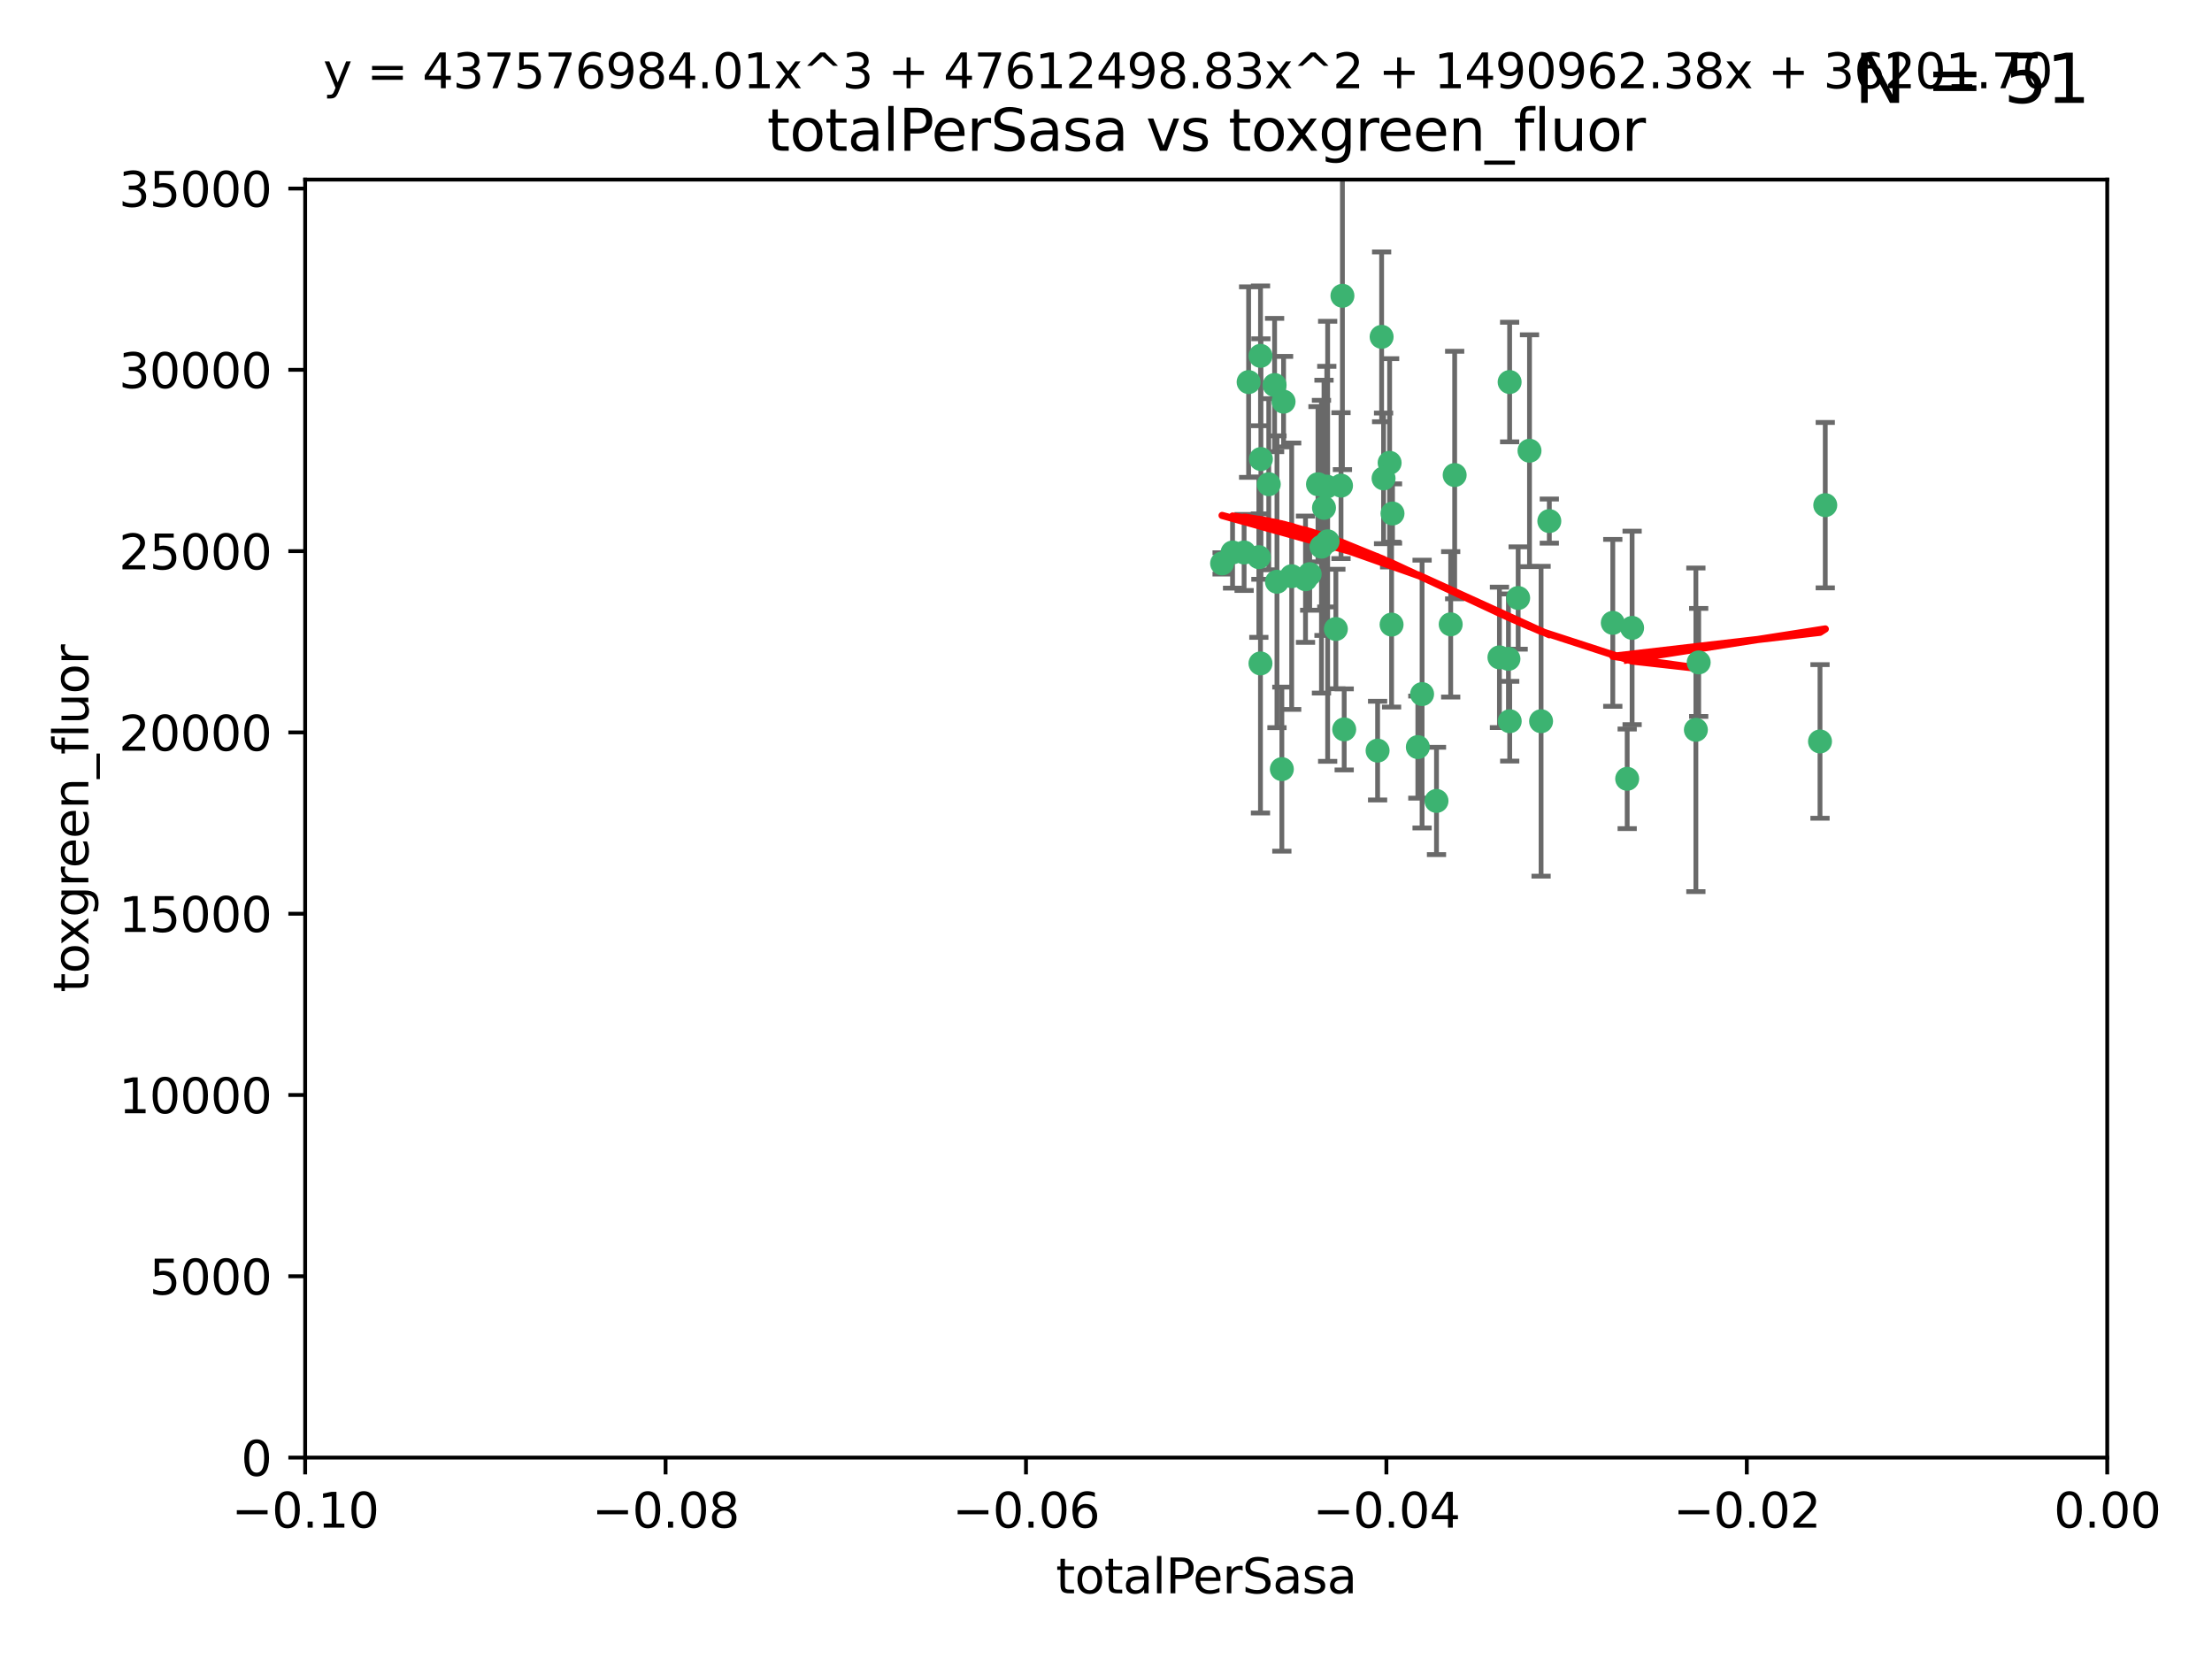 <?xml version="1.0" encoding="utf-8" standalone="no"?>
<!DOCTYPE svg PUBLIC "-//W3C//DTD SVG 1.1//EN"
  "http://www.w3.org/Graphics/SVG/1.1/DTD/svg11.dtd">
<svg xmlns:xlink="http://www.w3.org/1999/xlink" width="460.8pt" height="345.6pt" viewBox="0 0 460.8 345.6" xmlns="http://www.w3.org/2000/svg" version="1.1">
 <defs>
  <style type="text/css">*{stroke-linejoin: round; stroke-linecap: butt}</style>
 </defs>
 <g id="figure_1">
  <g id="patch_1">
   <path d="M 0 345.6 
L 460.8 345.6 
L 460.8 0 
L 0 0 
z
" style="fill: #ffffff"/>
  </g>
  <g id="axes_1">
   <g id="patch_2">
    <path d="M 63.571 303.64 
L 438.975 303.64 
L 438.975 37.411 
L 63.571 37.411 
z
" style="fill: #ffffff"/>
   </g>
   <g id="PathCollection_1">
    <defs>
     <path id="m232d2e908e" d="M 0 1.118 
C 0.297 1.118 0.581 1 0.791 0.791 
C 1 0.581 1.118 0.297 1.118 0 
C 1.118 -0.297 1 -0.581 0.791 -0.791 
C 0.581 -1 0.297 -1.118 0 -1.118 
C -0.297 -1.118 -0.581 -1 -0.791 -0.791 
C -1 -0.581 -1.118 -0.297 -1.118 0 
C -1.118 0.297 -1 0.581 -0.791 0.791 
C -0.581 1 -0.297 1.118 0 1.118 
z
" style="stroke: #3cb371"/>
    </defs>
    <g clip-path="url(#p3c0742e98c)">
     <use xlink:href="#m232d2e908e" x="260.111" y="79.593" style="fill: #3cb371; stroke: #3cb371"/>
     <use xlink:href="#m232d2e908e" x="264.307" y="100.872" style="fill: #3cb371; stroke: #3cb371"/>
     <use xlink:href="#m232d2e908e" x="259.17" y="115.09" style="fill: #3cb371; stroke: #3cb371"/>
     <use xlink:href="#m232d2e908e" x="267.034" y="160.224" style="fill: #3cb371; stroke: #3cb371"/>
     <use xlink:href="#m232d2e908e" x="286.978" y="156.366" style="fill: #3cb371; stroke: #3cb371"/>
     <use xlink:href="#m232d2e908e" x="265.522" y="80.209" style="fill: #3cb371; stroke: #3cb371"/>
     <use xlink:href="#m232d2e908e" x="256.764" y="115.091" style="fill: #3cb371; stroke: #3cb371"/>
     <use xlink:href="#m232d2e908e" x="271.962" y="120.662" style="fill: #3cb371; stroke: #3cb371"/>
     <use xlink:href="#m232d2e908e" x="280.021" y="151.945" style="fill: #3cb371; stroke: #3cb371"/>
     <use xlink:href="#m232d2e908e" x="267.391" y="83.673" style="fill: #3cb371; stroke: #3cb371"/>
     <use xlink:href="#m232d2e908e" x="274.561" y="100.88" style="fill: #3cb371; stroke: #3cb371"/>
     <use xlink:href="#m232d2e908e" x="276.396" y="101.372" style="fill: #3cb371; stroke: #3cb371"/>
     <use xlink:href="#m232d2e908e" x="262.241" y="116.067" style="fill: #3cb371; stroke: #3cb371"/>
     <use xlink:href="#m232d2e908e" x="276.575" y="112.761" style="fill: #3cb371; stroke: #3cb371"/>
     <use xlink:href="#m232d2e908e" x="296.247" y="144.591" style="fill: #3cb371; stroke: #3cb371"/>
     <use xlink:href="#m232d2e908e" x="262.587" y="74.129" style="fill: #3cb371; stroke: #3cb371"/>
     <use xlink:href="#m232d2e908e" x="279.358" y="101.166" style="fill: #3cb371; stroke: #3cb371"/>
     <use xlink:href="#m232d2e908e" x="266.016" y="121.191" style="fill: #3cb371; stroke: #3cb371"/>
     <use xlink:href="#m232d2e908e" x="288.222" y="99.654" style="fill: #3cb371; stroke: #3cb371"/>
     <use xlink:href="#m232d2e908e" x="279.652" y="61.614" style="fill: #3cb371; stroke: #3cb371"/>
     <use xlink:href="#m232d2e908e" x="275.813" y="105.788" style="fill: #3cb371; stroke: #3cb371"/>
     <use xlink:href="#m232d2e908e" x="289.485" y="96.415" style="fill: #3cb371; stroke: #3cb371"/>
     <use xlink:href="#m232d2e908e" x="272.832" y="119.604" style="fill: #3cb371; stroke: #3cb371"/>
     <use xlink:href="#m232d2e908e" x="278.285" y="131.033" style="fill: #3cb371; stroke: #3cb371"/>
     <use xlink:href="#m232d2e908e" x="262.579" y="138.203" style="fill: #3cb371; stroke: #3cb371"/>
     <use xlink:href="#m232d2e908e" x="287.818" y="70.169" style="fill: #3cb371; stroke: #3cb371"/>
     <use xlink:href="#m232d2e908e" x="254.586" y="117.366" style="fill: #3cb371; stroke: #3cb371"/>
     <use xlink:href="#m232d2e908e" x="289.892" y="130.114" style="fill: #3cb371; stroke: #3cb371"/>
     <use xlink:href="#m232d2e908e" x="275.285" y="113.883" style="fill: #3cb371; stroke: #3cb371"/>
     <use xlink:href="#m232d2e908e" x="262.669" y="95.624" style="fill: #3cb371; stroke: #3cb371"/>
     <use xlink:href="#m232d2e908e" x="269.082" y="120.034" style="fill: #3cb371; stroke: #3cb371"/>
     <use xlink:href="#m232d2e908e" x="290.084" y="106.972" style="fill: #3cb371; stroke: #3cb371"/>
     <use xlink:href="#m232d2e908e" x="312.361" y="136.942" style="fill: #3cb371; stroke: #3cb371"/>
     <use xlink:href="#m232d2e908e" x="314.484" y="79.585" style="fill: #3cb371; stroke: #3cb371"/>
     <use xlink:href="#m232d2e908e" x="318.624" y="93.895" style="fill: #3cb371; stroke: #3cb371"/>
     <use xlink:href="#m232d2e908e" x="316.262" y="124.576" style="fill: #3cb371; stroke: #3cb371"/>
     <use xlink:href="#m232d2e908e" x="303.034" y="98.96" style="fill: #3cb371; stroke: #3cb371"/>
     <use xlink:href="#m232d2e908e" x="302.208" y="130.059" style="fill: #3cb371; stroke: #3cb371"/>
     <use xlink:href="#m232d2e908e" x="322.752" y="108.552" style="fill: #3cb371; stroke: #3cb371"/>
     <use xlink:href="#m232d2e908e" x="295.362" y="155.635" style="fill: #3cb371; stroke: #3cb371"/>
     <use xlink:href="#m232d2e908e" x="299.249" y="166.847" style="fill: #3cb371; stroke: #3cb371"/>
     <use xlink:href="#m232d2e908e" x="314.501" y="150.242" style="fill: #3cb371; stroke: #3cb371"/>
     <use xlink:href="#m232d2e908e" x="314.237" y="137.251" style="fill: #3cb371; stroke: #3cb371"/>
     <use xlink:href="#m232d2e908e" x="321.036" y="150.246" style="fill: #3cb371; stroke: #3cb371"/>
     <use xlink:href="#m232d2e908e" x="339.999" y="130.801" style="fill: #3cb371; stroke: #3cb371"/>
     <use xlink:href="#m232d2e908e" x="353.283" y="152.035" style="fill: #3cb371; stroke: #3cb371"/>
     <use xlink:href="#m232d2e908e" x="353.869" y="137.993" style="fill: #3cb371; stroke: #3cb371"/>
     <use xlink:href="#m232d2e908e" x="335.973" y="129.752" style="fill: #3cb371; stroke: #3cb371"/>
     <use xlink:href="#m232d2e908e" x="379.141" y="154.457" style="fill: #3cb371; stroke: #3cb371"/>
     <use xlink:href="#m232d2e908e" x="380.237" y="105.234" style="fill: #3cb371; stroke: #3cb371"/>
     <use xlink:href="#m232d2e908e" x="338.973" y="162.243" style="fill: #3cb371; stroke: #3cb371"/>
    </g>
   </g>
   <g id="matplotlib.axis_1">
    <g id="xtick_1">
     <g id="line2d_1">
      <defs>
       <path id="m024500bb3a" d="M 0 0 
L 0 3.5 
" style="stroke: #000000; stroke-width: 0.8"/>
      </defs>
      <g>
       <use xlink:href="#m024500bb3a" x="63.571" y="303.64" style="stroke: #000000; stroke-width: 0.8"/>
      </g>
     </g>
     <g id="text_1">
      <!-- −0.10 -->
      <g transform="translate(48.249 318.238)scale(0.1 -0.1)">
       <defs>
        <path id="DejaVuSans-2212" d="M 678 2272 
L 4684 2272 
L 4684 1741 
L 678 1741 
L 678 2272 
z
" transform="scale(0.016)"/>
        <path id="DejaVuSans-30" d="M 2034 4250 
Q 1547 4250 1301 3770 
Q 1056 3291 1056 2328 
Q 1056 1369 1301 889 
Q 1547 409 2034 409 
Q 2525 409 2770 889 
Q 3016 1369 3016 2328 
Q 3016 3291 2770 3770 
Q 2525 4250 2034 4250 
z
M 2034 4750 
Q 2819 4750 3233 4129 
Q 3647 3509 3647 2328 
Q 3647 1150 3233 529 
Q 2819 -91 2034 -91 
Q 1250 -91 836 529 
Q 422 1150 422 2328 
Q 422 3509 836 4129 
Q 1250 4750 2034 4750 
z
" transform="scale(0.016)"/>
        <path id="DejaVuSans-2e" d="M 684 794 
L 1344 794 
L 1344 0 
L 684 0 
L 684 794 
z
" transform="scale(0.016)"/>
        <path id="DejaVuSans-31" d="M 794 531 
L 1825 531 
L 1825 4091 
L 703 3866 
L 703 4441 
L 1819 4666 
L 2450 4666 
L 2450 531 
L 3481 531 
L 3481 0 
L 794 0 
L 794 531 
z
" transform="scale(0.016)"/>
       </defs>
       <use xlink:href="#DejaVuSans-2212"/>
       <use xlink:href="#DejaVuSans-30" x="83.789"/>
       <use xlink:href="#DejaVuSans-2e" x="147.412"/>
       <use xlink:href="#DejaVuSans-31" x="179.199"/>
       <use xlink:href="#DejaVuSans-30" x="242.822"/>
      </g>
     </g>
    </g>
    <g id="xtick_2">
     <g id="line2d_2">
      <g>
       <use xlink:href="#m024500bb3a" x="138.652" y="303.64" style="stroke: #000000; stroke-width: 0.8"/>
      </g>
     </g>
     <g id="text_2">
      <!-- −0.08 -->
      <g transform="translate(123.329 318.238)scale(0.1 -0.1)">
       <defs>
        <path id="DejaVuSans-38" d="M 2034 2216 
Q 1584 2216 1326 1975 
Q 1069 1734 1069 1313 
Q 1069 891 1326 650 
Q 1584 409 2034 409 
Q 2484 409 2743 651 
Q 3003 894 3003 1313 
Q 3003 1734 2745 1975 
Q 2488 2216 2034 2216 
z
M 1403 2484 
Q 997 2584 770 2862 
Q 544 3141 544 3541 
Q 544 4100 942 4425 
Q 1341 4750 2034 4750 
Q 2731 4750 3128 4425 
Q 3525 4100 3525 3541 
Q 3525 3141 3298 2862 
Q 3072 2584 2669 2484 
Q 3125 2378 3379 2068 
Q 3634 1759 3634 1313 
Q 3634 634 3220 271 
Q 2806 -91 2034 -91 
Q 1263 -91 848 271 
Q 434 634 434 1313 
Q 434 1759 690 2068 
Q 947 2378 1403 2484 
z
M 1172 3481 
Q 1172 3119 1398 2916 
Q 1625 2713 2034 2713 
Q 2441 2713 2670 2916 
Q 2900 3119 2900 3481 
Q 2900 3844 2670 4047 
Q 2441 4250 2034 4250 
Q 1625 4250 1398 4047 
Q 1172 3844 1172 3481 
z
" transform="scale(0.016)"/>
       </defs>
       <use xlink:href="#DejaVuSans-2212"/>
       <use xlink:href="#DejaVuSans-30" x="83.789"/>
       <use xlink:href="#DejaVuSans-2e" x="147.412"/>
       <use xlink:href="#DejaVuSans-30" x="179.199"/>
       <use xlink:href="#DejaVuSans-38" x="242.822"/>
      </g>
     </g>
    </g>
    <g id="xtick_3">
     <g id="line2d_3">
      <g>
       <use xlink:href="#m024500bb3a" x="213.733" y="303.64" style="stroke: #000000; stroke-width: 0.8"/>
      </g>
     </g>
     <g id="text_3">
      <!-- −0.06 -->
      <g transform="translate(198.41 318.238)scale(0.1 -0.1)">
       <defs>
        <path id="DejaVuSans-36" d="M 2113 2584 
Q 1688 2584 1439 2293 
Q 1191 2003 1191 1497 
Q 1191 994 1439 701 
Q 1688 409 2113 409 
Q 2538 409 2786 701 
Q 3034 994 3034 1497 
Q 3034 2003 2786 2293 
Q 2538 2584 2113 2584 
z
M 3366 4563 
L 3366 3988 
Q 3128 4100 2886 4159 
Q 2644 4219 2406 4219 
Q 1781 4219 1451 3797 
Q 1122 3375 1075 2522 
Q 1259 2794 1537 2939 
Q 1816 3084 2150 3084 
Q 2853 3084 3261 2657 
Q 3669 2231 3669 1497 
Q 3669 778 3244 343 
Q 2819 -91 2113 -91 
Q 1303 -91 875 529 
Q 447 1150 447 2328 
Q 447 3434 972 4092 
Q 1497 4750 2381 4750 
Q 2619 4750 2861 4703 
Q 3103 4656 3366 4563 
z
" transform="scale(0.016)"/>
       </defs>
       <use xlink:href="#DejaVuSans-2212"/>
       <use xlink:href="#DejaVuSans-30" x="83.789"/>
       <use xlink:href="#DejaVuSans-2e" x="147.412"/>
       <use xlink:href="#DejaVuSans-30" x="179.199"/>
       <use xlink:href="#DejaVuSans-36" x="242.822"/>
      </g>
     </g>
    </g>
    <g id="xtick_4">
     <g id="line2d_4">
      <g>
       <use xlink:href="#m024500bb3a" x="288.813" y="303.64" style="stroke: #000000; stroke-width: 0.8"/>
      </g>
     </g>
     <g id="text_4">
      <!-- −0.04 -->
      <g transform="translate(273.491 318.238)scale(0.1 -0.1)">
       <defs>
        <path id="DejaVuSans-34" d="M 2419 4116 
L 825 1625 
L 2419 1625 
L 2419 4116 
z
M 2253 4666 
L 3047 4666 
L 3047 1625 
L 3713 1625 
L 3713 1100 
L 3047 1100 
L 3047 0 
L 2419 0 
L 2419 1100 
L 313 1100 
L 313 1709 
L 2253 4666 
z
" transform="scale(0.016)"/>
       </defs>
       <use xlink:href="#DejaVuSans-2212"/>
       <use xlink:href="#DejaVuSans-30" x="83.789"/>
       <use xlink:href="#DejaVuSans-2e" x="147.412"/>
       <use xlink:href="#DejaVuSans-30" x="179.199"/>
       <use xlink:href="#DejaVuSans-34" x="242.822"/>
      </g>
     </g>
    </g>
    <g id="xtick_5">
     <g id="line2d_5">
      <g>
       <use xlink:href="#m024500bb3a" x="363.894" y="303.64" style="stroke: #000000; stroke-width: 0.8"/>
      </g>
     </g>
     <g id="text_5">
      <!-- −0.02 -->
      <g transform="translate(348.572 318.238)scale(0.1 -0.1)">
       <defs>
        <path id="DejaVuSans-32" d="M 1228 531 
L 3431 531 
L 3431 0 
L 469 0 
L 469 531 
Q 828 903 1448 1529 
Q 2069 2156 2228 2338 
Q 2531 2678 2651 2914 
Q 2772 3150 2772 3378 
Q 2772 3750 2511 3984 
Q 2250 4219 1831 4219 
Q 1534 4219 1204 4116 
Q 875 4013 500 3803 
L 500 4441 
Q 881 4594 1212 4672 
Q 1544 4750 1819 4750 
Q 2544 4750 2975 4387 
Q 3406 4025 3406 3419 
Q 3406 3131 3298 2873 
Q 3191 2616 2906 2266 
Q 2828 2175 2409 1742 
Q 1991 1309 1228 531 
z
" transform="scale(0.016)"/>
       </defs>
       <use xlink:href="#DejaVuSans-2212"/>
       <use xlink:href="#DejaVuSans-30" x="83.789"/>
       <use xlink:href="#DejaVuSans-2e" x="147.412"/>
       <use xlink:href="#DejaVuSans-30" x="179.199"/>
       <use xlink:href="#DejaVuSans-32" x="242.822"/>
      </g>
     </g>
    </g>
    <g id="xtick_6">
     <g id="line2d_6">
      <g>
       <use xlink:href="#m024500bb3a" x="438.975" y="303.64" style="stroke: #000000; stroke-width: 0.8"/>
      </g>
     </g>
     <g id="text_6">
      <!-- 0.00 -->
      <g transform="translate(427.842 318.238)scale(0.1 -0.1)">
       <use xlink:href="#DejaVuSans-30"/>
       <use xlink:href="#DejaVuSans-2e" x="63.623"/>
       <use xlink:href="#DejaVuSans-30" x="95.41"/>
       <use xlink:href="#DejaVuSans-30" x="159.033"/>
      </g>
     </g>
    </g>
    <g id="text_7">
     <!-- totalPerSasa -->
     <g transform="translate(219.968 331.917)scale(0.1 -0.1)">
      <defs>
       <path id="DejaVuSans-74" d="M 1172 4494 
L 1172 3500 
L 2356 3500 
L 2356 3053 
L 1172 3053 
L 1172 1153 
Q 1172 725 1289 603 
Q 1406 481 1766 481 
L 2356 481 
L 2356 0 
L 1766 0 
Q 1100 0 847 248 
Q 594 497 594 1153 
L 594 3053 
L 172 3053 
L 172 3500 
L 594 3500 
L 594 4494 
L 1172 4494 
z
" transform="scale(0.016)"/>
       <path id="DejaVuSans-6f" d="M 1959 3097 
Q 1497 3097 1228 2736 
Q 959 2375 959 1747 
Q 959 1119 1226 758 
Q 1494 397 1959 397 
Q 2419 397 2687 759 
Q 2956 1122 2956 1747 
Q 2956 2369 2687 2733 
Q 2419 3097 1959 3097 
z
M 1959 3584 
Q 2709 3584 3137 3096 
Q 3566 2609 3566 1747 
Q 3566 888 3137 398 
Q 2709 -91 1959 -91 
Q 1206 -91 779 398 
Q 353 888 353 1747 
Q 353 2609 779 3096 
Q 1206 3584 1959 3584 
z
" transform="scale(0.016)"/>
       <path id="DejaVuSans-61" d="M 2194 1759 
Q 1497 1759 1228 1600 
Q 959 1441 959 1056 
Q 959 750 1161 570 
Q 1363 391 1709 391 
Q 2188 391 2477 730 
Q 2766 1069 2766 1631 
L 2766 1759 
L 2194 1759 
z
M 3341 1997 
L 3341 0 
L 2766 0 
L 2766 531 
Q 2569 213 2275 61 
Q 1981 -91 1556 -91 
Q 1019 -91 701 211 
Q 384 513 384 1019 
Q 384 1609 779 1909 
Q 1175 2209 1959 2209 
L 2766 2209 
L 2766 2266 
Q 2766 2663 2505 2880 
Q 2244 3097 1772 3097 
Q 1472 3097 1187 3025 
Q 903 2953 641 2809 
L 641 3341 
Q 956 3463 1253 3523 
Q 1550 3584 1831 3584 
Q 2591 3584 2966 3190 
Q 3341 2797 3341 1997 
z
" transform="scale(0.016)"/>
       <path id="DejaVuSans-6c" d="M 603 4863 
L 1178 4863 
L 1178 0 
L 603 0 
L 603 4863 
z
" transform="scale(0.016)"/>
       <path id="DejaVuSans-50" d="M 1259 4147 
L 1259 2394 
L 2053 2394 
Q 2494 2394 2734 2622 
Q 2975 2850 2975 3272 
Q 2975 3691 2734 3919 
Q 2494 4147 2053 4147 
L 1259 4147 
z
M 628 4666 
L 2053 4666 
Q 2838 4666 3239 4311 
Q 3641 3956 3641 3272 
Q 3641 2581 3239 2228 
Q 2838 1875 2053 1875 
L 1259 1875 
L 1259 0 
L 628 0 
L 628 4666 
z
" transform="scale(0.016)"/>
       <path id="DejaVuSans-65" d="M 3597 1894 
L 3597 1613 
L 953 1613 
Q 991 1019 1311 708 
Q 1631 397 2203 397 
Q 2534 397 2845 478 
Q 3156 559 3463 722 
L 3463 178 
Q 3153 47 2828 -22 
Q 2503 -91 2169 -91 
Q 1331 -91 842 396 
Q 353 884 353 1716 
Q 353 2575 817 3079 
Q 1281 3584 2069 3584 
Q 2775 3584 3186 3129 
Q 3597 2675 3597 1894 
z
M 3022 2063 
Q 3016 2534 2758 2815 
Q 2500 3097 2075 3097 
Q 1594 3097 1305 2825 
Q 1016 2553 972 2059 
L 3022 2063 
z
" transform="scale(0.016)"/>
       <path id="DejaVuSans-72" d="M 2631 2963 
Q 2534 3019 2420 3045 
Q 2306 3072 2169 3072 
Q 1681 3072 1420 2755 
Q 1159 2438 1159 1844 
L 1159 0 
L 581 0 
L 581 3500 
L 1159 3500 
L 1159 2956 
Q 1341 3275 1631 3429 
Q 1922 3584 2338 3584 
Q 2397 3584 2469 3576 
Q 2541 3569 2628 3553 
L 2631 2963 
z
" transform="scale(0.016)"/>
       <path id="DejaVuSans-53" d="M 3425 4513 
L 3425 3897 
Q 3066 4069 2747 4153 
Q 2428 4238 2131 4238 
Q 1616 4238 1336 4038 
Q 1056 3838 1056 3469 
Q 1056 3159 1242 3001 
Q 1428 2844 1947 2747 
L 2328 2669 
Q 3034 2534 3370 2195 
Q 3706 1856 3706 1288 
Q 3706 609 3251 259 
Q 2797 -91 1919 -91 
Q 1588 -91 1214 -16 
Q 841 59 441 206 
L 441 856 
Q 825 641 1194 531 
Q 1563 422 1919 422 
Q 2459 422 2753 634 
Q 3047 847 3047 1241 
Q 3047 1584 2836 1778 
Q 2625 1972 2144 2069 
L 1759 2144 
Q 1053 2284 737 2584 
Q 422 2884 422 3419 
Q 422 4038 858 4394 
Q 1294 4750 2059 4750 
Q 2388 4750 2728 4690 
Q 3069 4631 3425 4513 
z
" transform="scale(0.016)"/>
       <path id="DejaVuSans-73" d="M 2834 3397 
L 2834 2853 
Q 2591 2978 2328 3040 
Q 2066 3103 1784 3103 
Q 1356 3103 1142 2972 
Q 928 2841 928 2578 
Q 928 2378 1081 2264 
Q 1234 2150 1697 2047 
L 1894 2003 
Q 2506 1872 2764 1633 
Q 3022 1394 3022 966 
Q 3022 478 2636 193 
Q 2250 -91 1575 -91 
Q 1294 -91 989 -36 
Q 684 19 347 128 
L 347 722 
Q 666 556 975 473 
Q 1284 391 1588 391 
Q 1994 391 2212 530 
Q 2431 669 2431 922 
Q 2431 1156 2273 1281 
Q 2116 1406 1581 1522 
L 1381 1569 
Q 847 1681 609 1914 
Q 372 2147 372 2553 
Q 372 3047 722 3315 
Q 1072 3584 1716 3584 
Q 2034 3584 2315 3537 
Q 2597 3491 2834 3397 
z
" transform="scale(0.016)"/>
      </defs>
      <use xlink:href="#DejaVuSans-74"/>
      <use xlink:href="#DejaVuSans-6f" x="39.209"/>
      <use xlink:href="#DejaVuSans-74" x="100.391"/>
      <use xlink:href="#DejaVuSans-61" x="139.6"/>
      <use xlink:href="#DejaVuSans-6c" x="200.879"/>
      <use xlink:href="#DejaVuSans-50" x="228.662"/>
      <use xlink:href="#DejaVuSans-65" x="285.34"/>
      <use xlink:href="#DejaVuSans-72" x="346.863"/>
      <use xlink:href="#DejaVuSans-53" x="387.977"/>
      <use xlink:href="#DejaVuSans-61" x="451.453"/>
      <use xlink:href="#DejaVuSans-73" x="512.732"/>
      <use xlink:href="#DejaVuSans-61" x="564.832"/>
     </g>
    </g>
   </g>
   <g id="matplotlib.axis_2">
    <g id="ytick_1">
     <g id="line2d_7">
      <defs>
       <path id="mcb3530c945" d="M 0 0 
L -3.5 0 
" style="stroke: #000000; stroke-width: 0.8"/>
      </defs>
      <g>
       <use xlink:href="#mcb3530c945" x="63.571" y="303.64" style="stroke: #000000; stroke-width: 0.8"/>
      </g>
     </g>
     <g id="text_8">
      <!-- 0 -->
      <g transform="translate(50.209 307.439)scale(0.1 -0.1)">
       <use xlink:href="#DejaVuSans-30"/>
      </g>
     </g>
    </g>
    <g id="ytick_2">
     <g id="line2d_8">
      <g>
       <use xlink:href="#mcb3530c945" x="63.571" y="265.874" style="stroke: #000000; stroke-width: 0.8"/>
      </g>
     </g>
     <g id="text_9">
      <!-- 5000 -->
      <g transform="translate(31.121 269.673)scale(0.1 -0.1)">
       <defs>
        <path id="DejaVuSans-35" d="M 691 4666 
L 3169 4666 
L 3169 4134 
L 1269 4134 
L 1269 2991 
Q 1406 3038 1543 3061 
Q 1681 3084 1819 3084 
Q 2600 3084 3056 2656 
Q 3513 2228 3513 1497 
Q 3513 744 3044 326 
Q 2575 -91 1722 -91 
Q 1428 -91 1123 -41 
Q 819 9 494 109 
L 494 744 
Q 775 591 1075 516 
Q 1375 441 1709 441 
Q 2250 441 2565 725 
Q 2881 1009 2881 1497 
Q 2881 1984 2565 2268 
Q 2250 2553 1709 2553 
Q 1456 2553 1204 2497 
Q 953 2441 691 2322 
L 691 4666 
z
" transform="scale(0.016)"/>
       </defs>
       <use xlink:href="#DejaVuSans-35"/>
       <use xlink:href="#DejaVuSans-30" x="63.623"/>
       <use xlink:href="#DejaVuSans-30" x="127.246"/>
       <use xlink:href="#DejaVuSans-30" x="190.869"/>
      </g>
     </g>
    </g>
    <g id="ytick_3">
     <g id="line2d_9">
      <g>
       <use xlink:href="#mcb3530c945" x="63.571" y="228.108" style="stroke: #000000; stroke-width: 0.8"/>
      </g>
     </g>
     <g id="text_10">
      <!-- 10000 -->
      <g transform="translate(24.759 231.907)scale(0.1 -0.1)">
       <use xlink:href="#DejaVuSans-31"/>
       <use xlink:href="#DejaVuSans-30" x="63.623"/>
       <use xlink:href="#DejaVuSans-30" x="127.246"/>
       <use xlink:href="#DejaVuSans-30" x="190.869"/>
       <use xlink:href="#DejaVuSans-30" x="254.492"/>
      </g>
     </g>
    </g>
    <g id="ytick_4">
     <g id="line2d_10">
      <g>
       <use xlink:href="#mcb3530c945" x="63.571" y="190.342" style="stroke: #000000; stroke-width: 0.8"/>
      </g>
     </g>
     <g id="text_11">
      <!-- 15000 -->
      <g transform="translate(24.759 194.141)scale(0.1 -0.1)">
       <use xlink:href="#DejaVuSans-31"/>
       <use xlink:href="#DejaVuSans-35" x="63.623"/>
       <use xlink:href="#DejaVuSans-30" x="127.246"/>
       <use xlink:href="#DejaVuSans-30" x="190.869"/>
       <use xlink:href="#DejaVuSans-30" x="254.492"/>
      </g>
     </g>
    </g>
    <g id="ytick_5">
     <g id="line2d_11">
      <g>
       <use xlink:href="#mcb3530c945" x="63.571" y="152.576" style="stroke: #000000; stroke-width: 0.8"/>
      </g>
     </g>
     <g id="text_12">
      <!-- 20000 -->
      <g transform="translate(24.759 156.375)scale(0.1 -0.1)">
       <use xlink:href="#DejaVuSans-32"/>
       <use xlink:href="#DejaVuSans-30" x="63.623"/>
       <use xlink:href="#DejaVuSans-30" x="127.246"/>
       <use xlink:href="#DejaVuSans-30" x="190.869"/>
       <use xlink:href="#DejaVuSans-30" x="254.492"/>
      </g>
     </g>
    </g>
    <g id="ytick_6">
     <g id="line2d_12">
      <g>
       <use xlink:href="#mcb3530c945" x="63.571" y="114.81" style="stroke: #000000; stroke-width: 0.8"/>
      </g>
     </g>
     <g id="text_13">
      <!-- 25000 -->
      <g transform="translate(24.759 118.609)scale(0.1 -0.1)">
       <use xlink:href="#DejaVuSans-32"/>
       <use xlink:href="#DejaVuSans-35" x="63.623"/>
       <use xlink:href="#DejaVuSans-30" x="127.246"/>
       <use xlink:href="#DejaVuSans-30" x="190.869"/>
       <use xlink:href="#DejaVuSans-30" x="254.492"/>
      </g>
     </g>
    </g>
    <g id="ytick_7">
     <g id="line2d_13">
      <g>
       <use xlink:href="#mcb3530c945" x="63.571" y="77.044" style="stroke: #000000; stroke-width: 0.8"/>
      </g>
     </g>
     <g id="text_14">
      <!-- 30000 -->
      <g transform="translate(24.759 80.844)scale(0.1 -0.1)">
       <defs>
        <path id="DejaVuSans-33" d="M 2597 2516 
Q 3050 2419 3304 2112 
Q 3559 1806 3559 1356 
Q 3559 666 3084 287 
Q 2609 -91 1734 -91 
Q 1441 -91 1130 -33 
Q 819 25 488 141 
L 488 750 
Q 750 597 1062 519 
Q 1375 441 1716 441 
Q 2309 441 2620 675 
Q 2931 909 2931 1356 
Q 2931 1769 2642 2001 
Q 2353 2234 1838 2234 
L 1294 2234 
L 1294 2753 
L 1863 2753 
Q 2328 2753 2575 2939 
Q 2822 3125 2822 3475 
Q 2822 3834 2567 4026 
Q 2313 4219 1838 4219 
Q 1578 4219 1281 4162 
Q 984 4106 628 3988 
L 628 4550 
Q 988 4650 1302 4700 
Q 1616 4750 1894 4750 
Q 2613 4750 3031 4423 
Q 3450 4097 3450 3541 
Q 3450 3153 3228 2886 
Q 3006 2619 2597 2516 
z
" transform="scale(0.016)"/>
       </defs>
       <use xlink:href="#DejaVuSans-33"/>
       <use xlink:href="#DejaVuSans-30" x="63.623"/>
       <use xlink:href="#DejaVuSans-30" x="127.246"/>
       <use xlink:href="#DejaVuSans-30" x="190.869"/>
       <use xlink:href="#DejaVuSans-30" x="254.492"/>
      </g>
     </g>
    </g>
    <g id="ytick_8">
     <g id="line2d_14">
      <g>
       <use xlink:href="#mcb3530c945" x="63.571" y="39.278" style="stroke: #000000; stroke-width: 0.8"/>
      </g>
     </g>
     <g id="text_15">
      <!-- 35000 -->
      <g transform="translate(24.759 43.078)scale(0.1 -0.1)">
       <use xlink:href="#DejaVuSans-33"/>
       <use xlink:href="#DejaVuSans-35" x="63.623"/>
       <use xlink:href="#DejaVuSans-30" x="127.246"/>
       <use xlink:href="#DejaVuSans-30" x="190.869"/>
       <use xlink:href="#DejaVuSans-30" x="254.492"/>
      </g>
     </g>
    </g>
    <g id="text_16">
     <!-- toxgreen_fluor -->
     <g transform="translate(18.401 206.72)rotate(-90)scale(0.1 -0.1)">
      <defs>
       <path id="DejaVuSans-78" d="M 3513 3500 
L 2247 1797 
L 3578 0 
L 2900 0 
L 1881 1375 
L 863 0 
L 184 0 
L 1544 1831 
L 300 3500 
L 978 3500 
L 1906 2253 
L 2834 3500 
L 3513 3500 
z
" transform="scale(0.016)"/>
       <path id="DejaVuSans-67" d="M 2906 1791 
Q 2906 2416 2648 2759 
Q 2391 3103 1925 3103 
Q 1463 3103 1205 2759 
Q 947 2416 947 1791 
Q 947 1169 1205 825 
Q 1463 481 1925 481 
Q 2391 481 2648 825 
Q 2906 1169 2906 1791 
z
M 3481 434 
Q 3481 -459 3084 -895 
Q 2688 -1331 1869 -1331 
Q 1566 -1331 1297 -1286 
Q 1028 -1241 775 -1147 
L 775 -588 
Q 1028 -725 1275 -790 
Q 1522 -856 1778 -856 
Q 2344 -856 2625 -561 
Q 2906 -266 2906 331 
L 2906 616 
Q 2728 306 2450 153 
Q 2172 0 1784 0 
Q 1141 0 747 490 
Q 353 981 353 1791 
Q 353 2603 747 3093 
Q 1141 3584 1784 3584 
Q 2172 3584 2450 3431 
Q 2728 3278 2906 2969 
L 2906 3500 
L 3481 3500 
L 3481 434 
z
" transform="scale(0.016)"/>
       <path id="DejaVuSans-6e" d="M 3513 2113 
L 3513 0 
L 2938 0 
L 2938 2094 
Q 2938 2591 2744 2837 
Q 2550 3084 2163 3084 
Q 1697 3084 1428 2787 
Q 1159 2491 1159 1978 
L 1159 0 
L 581 0 
L 581 3500 
L 1159 3500 
L 1159 2956 
Q 1366 3272 1645 3428 
Q 1925 3584 2291 3584 
Q 2894 3584 3203 3211 
Q 3513 2838 3513 2113 
z
" transform="scale(0.016)"/>
       <path id="DejaVuSans-5f" d="M 3263 -1063 
L 3263 -1509 
L -63 -1509 
L -63 -1063 
L 3263 -1063 
z
" transform="scale(0.016)"/>
       <path id="DejaVuSans-66" d="M 2375 4863 
L 2375 4384 
L 1825 4384 
Q 1516 4384 1395 4259 
Q 1275 4134 1275 3809 
L 1275 3500 
L 2222 3500 
L 2222 3053 
L 1275 3053 
L 1275 0 
L 697 0 
L 697 3053 
L 147 3053 
L 147 3500 
L 697 3500 
L 697 3744 
Q 697 4328 969 4595 
Q 1241 4863 1831 4863 
L 2375 4863 
z
" transform="scale(0.016)"/>
       <path id="DejaVuSans-75" d="M 544 1381 
L 544 3500 
L 1119 3500 
L 1119 1403 
Q 1119 906 1312 657 
Q 1506 409 1894 409 
Q 2359 409 2629 706 
Q 2900 1003 2900 1516 
L 2900 3500 
L 3475 3500 
L 3475 0 
L 2900 0 
L 2900 538 
Q 2691 219 2414 64 
Q 2138 -91 1772 -91 
Q 1169 -91 856 284 
Q 544 659 544 1381 
z
M 1991 3584 
L 1991 3584 
z
" transform="scale(0.016)"/>
      </defs>
      <use xlink:href="#DejaVuSans-74"/>
      <use xlink:href="#DejaVuSans-6f" x="39.209"/>
      <use xlink:href="#DejaVuSans-78" x="97.266"/>
      <use xlink:href="#DejaVuSans-67" x="156.445"/>
      <use xlink:href="#DejaVuSans-72" x="219.922"/>
      <use xlink:href="#DejaVuSans-65" x="258.785"/>
      <use xlink:href="#DejaVuSans-65" x="320.309"/>
      <use xlink:href="#DejaVuSans-6e" x="381.832"/>
      <use xlink:href="#DejaVuSans-5f" x="445.211"/>
      <use xlink:href="#DejaVuSans-66" x="495.211"/>
      <use xlink:href="#DejaVuSans-6c" x="530.416"/>
      <use xlink:href="#DejaVuSans-75" x="558.199"/>
      <use xlink:href="#DejaVuSans-6f" x="621.578"/>
      <use xlink:href="#DejaVuSans-72" x="682.76"/>
     </g>
    </g>
   </g>
   <g id="LineCollection_1">
    <path d="M 260.111 99.437 
L 260.111 59.75 
" clip-path="url(#p3c0742e98c)" style="fill: none; stroke: #696969"/>
    <path d="M 264.307 118.692 
L 264.307 83.052 
" clip-path="url(#p3c0742e98c)" style="fill: none; stroke: #696969"/>
    <path d="M 259.17 123.008 
L 259.17 107.171 
" clip-path="url(#p3c0742e98c)" style="fill: none; stroke: #696969"/>
    <path d="M 267.034 177.314 
L 267.034 143.135 
" clip-path="url(#p3c0742e98c)" style="fill: none; stroke: #696969"/>
    <path d="M 286.978 166.65 
L 286.978 146.083 
" clip-path="url(#p3c0742e98c)" style="fill: none; stroke: #696969"/>
    <path d="M 265.522 94.094 
L 265.522 66.324 
" clip-path="url(#p3c0742e98c)" style="fill: none; stroke: #696969"/>
    <path d="M 256.764 122.516 
L 256.764 107.666 
" clip-path="url(#p3c0742e98c)" style="fill: none; stroke: #696969"/>
    <path d="M 271.962 133.818 
L 271.962 107.506 
" clip-path="url(#p3c0742e98c)" style="fill: none; stroke: #696969"/>
    <path d="M 280.021 160.385 
L 280.021 143.505 
" clip-path="url(#p3c0742e98c)" style="fill: none; stroke: #696969"/>
    <path d="M 267.391 93.1 
L 267.391 74.246 
" clip-path="url(#p3c0742e98c)" style="fill: none; stroke: #696969"/>
    <path d="M 274.561 117.048 
L 274.561 84.711 
" clip-path="url(#p3c0742e98c)" style="fill: none; stroke: #696969"/>
    <path d="M 276.396 126.436 
L 276.396 76.309 
" clip-path="url(#p3c0742e98c)" style="fill: none; stroke: #696969"/>
    <path d="M 262.241 132.771 
L 262.241 99.364 
" clip-path="url(#p3c0742e98c)" style="fill: none; stroke: #696969"/>
    <path d="M 276.575 158.597 
L 276.575 66.926 
" clip-path="url(#p3c0742e98c)" style="fill: none; stroke: #696969"/>
    <path d="M 296.247 172.484 
L 296.247 116.697 
" clip-path="url(#p3c0742e98c)" style="fill: none; stroke: #696969"/>
    <path d="M 262.587 88.692 
L 262.587 59.566 
" clip-path="url(#p3c0742e98c)" style="fill: none; stroke: #696969"/>
    <path d="M 279.358 116.358 
L 279.358 85.973 
" clip-path="url(#p3c0742e98c)" style="fill: none; stroke: #696969"/>
    <path d="M 266.016 151.584 
L 266.016 90.798 
" clip-path="url(#p3c0742e98c)" style="fill: none; stroke: #696969"/>
    <path d="M 288.222 113.257 
L 288.222 86.051 
" clip-path="url(#p3c0742e98c)" style="fill: none; stroke: #696969"/>
    <path d="M 279.652 97.825 
L 279.652 25.402 
" clip-path="url(#p3c0742e98c)" style="fill: none; stroke: #696969"/>
    <path d="M 275.813 132.373 
L 275.813 79.202 
" clip-path="url(#p3c0742e98c)" style="fill: none; stroke: #696969"/>
    <path d="M 289.485 118.115 
L 289.485 74.714 
" clip-path="url(#p3c0742e98c)" style="fill: none; stroke: #696969"/>
    <path d="M 272.832 127.118 
L 272.832 112.09 
" clip-path="url(#p3c0742e98c)" style="fill: none; stroke: #696969"/>
    <path d="M 278.285 143.479 
L 278.285 118.586 
" clip-path="url(#p3c0742e98c)" style="fill: none; stroke: #696969"/>
    <path d="M 262.579 169.362 
L 262.579 107.043 
" clip-path="url(#p3c0742e98c)" style="fill: none; stroke: #696969"/>
    <path d="M 287.818 87.855 
L 287.818 52.483 
" clip-path="url(#p3c0742e98c)" style="fill: none; stroke: #696969"/>
    <path d="M 254.586 119.591 
L 254.586 115.141 
" clip-path="url(#p3c0742e98c)" style="fill: none; stroke: #696969"/>
    <path d="M 289.892 147.286 
L 289.892 112.943 
" clip-path="url(#p3c0742e98c)" style="fill: none; stroke: #696969"/>
    <path d="M 275.285 144.378 
L 275.285 83.389 
" clip-path="url(#p3c0742e98c)" style="fill: none; stroke: #696969"/>
    <path d="M 262.669 120.671 
L 262.669 70.577 
" clip-path="url(#p3c0742e98c)" style="fill: none; stroke: #696969"/>
    <path d="M 269.082 147.781 
L 269.082 92.287 
" clip-path="url(#p3c0742e98c)" style="fill: none; stroke: #696969"/>
    <path d="M 290.084 113.147 
L 290.084 100.797 
" clip-path="url(#p3c0742e98c)" style="fill: none; stroke: #696969"/>
    <path d="M 312.361 151.57 
L 312.361 122.315 
" clip-path="url(#p3c0742e98c)" style="fill: none; stroke: #696969"/>
    <path d="M 314.484 92.04 
L 314.484 67.13 
" clip-path="url(#p3c0742e98c)" style="fill: none; stroke: #696969"/>
    <path d="M 318.624 118.044 
L 318.624 69.747 
" clip-path="url(#p3c0742e98c)" style="fill: none; stroke: #696969"/>
    <path d="M 316.262 135.235 
L 316.262 113.917 
" clip-path="url(#p3c0742e98c)" style="fill: none; stroke: #696969"/>
    <path d="M 303.034 124.744 
L 303.034 73.175 
" clip-path="url(#p3c0742e98c)" style="fill: none; stroke: #696969"/>
    <path d="M 302.208 145.209 
L 302.208 114.909 
" clip-path="url(#p3c0742e98c)" style="fill: none; stroke: #696969"/>
    <path d="M 322.752 113.148 
L 322.752 103.957 
" clip-path="url(#p3c0742e98c)" style="fill: none; stroke: #696969"/>
    <path d="M 295.362 166.268 
L 295.362 145.002 
" clip-path="url(#p3c0742e98c)" style="fill: none; stroke: #696969"/>
    <path d="M 299.249 178.027 
L 299.249 155.668 
" clip-path="url(#p3c0742e98c)" style="fill: none; stroke: #696969"/>
    <path d="M 314.501 158.549 
L 314.501 141.935 
" clip-path="url(#p3c0742e98c)" style="fill: none; stroke: #696969"/>
    <path d="M 314.237 150.773 
L 314.237 123.729 
" clip-path="url(#p3c0742e98c)" style="fill: none; stroke: #696969"/>
    <path d="M 321.036 182.519 
L 321.036 117.972 
" clip-path="url(#p3c0742e98c)" style="fill: none; stroke: #696969"/>
    <path d="M 339.999 150.951 
L 339.999 110.652 
" clip-path="url(#p3c0742e98c)" style="fill: none; stroke: #696969"/>
    <path d="M 353.283 185.743 
L 353.283 118.327 
" clip-path="url(#p3c0742e98c)" style="fill: none; stroke: #696969"/>
    <path d="M 353.869 149.246 
L 353.869 126.741 
" clip-path="url(#p3c0742e98c)" style="fill: none; stroke: #696969"/>
    <path d="M 335.973 147.136 
L 335.973 112.367 
" clip-path="url(#p3c0742e98c)" style="fill: none; stroke: #696969"/>
    <path d="M 379.141 170.456 
L 379.141 138.458 
" clip-path="url(#p3c0742e98c)" style="fill: none; stroke: #696969"/>
    <path d="M 380.237 122.461 
L 380.237 88.007 
" clip-path="url(#p3c0742e98c)" style="fill: none; stroke: #696969"/>
    <path d="M 338.973 172.618 
L 338.973 151.867 
" clip-path="url(#p3c0742e98c)" style="fill: none; stroke: #696969"/>
   </g>
   <g id="line2d_15">
    <defs>
     <path id="m1f09cbea16" d="M 2 0 
L -2 -0 
" style="stroke: #696969"/>
    </defs>
    <g clip-path="url(#p3c0742e98c)">
     <use xlink:href="#m1f09cbea16" x="260.111" y="99.437" style="fill: #696969; stroke: #696969"/>
     <use xlink:href="#m1f09cbea16" x="264.307" y="118.692" style="fill: #696969; stroke: #696969"/>
     <use xlink:href="#m1f09cbea16" x="259.17" y="123.008" style="fill: #696969; stroke: #696969"/>
     <use xlink:href="#m1f09cbea16" x="267.034" y="177.314" style="fill: #696969; stroke: #696969"/>
     <use xlink:href="#m1f09cbea16" x="286.978" y="166.65" style="fill: #696969; stroke: #696969"/>
     <use xlink:href="#m1f09cbea16" x="265.522" y="94.094" style="fill: #696969; stroke: #696969"/>
     <use xlink:href="#m1f09cbea16" x="256.764" y="122.516" style="fill: #696969; stroke: #696969"/>
     <use xlink:href="#m1f09cbea16" x="271.962" y="133.818" style="fill: #696969; stroke: #696969"/>
     <use xlink:href="#m1f09cbea16" x="280.021" y="160.385" style="fill: #696969; stroke: #696969"/>
     <use xlink:href="#m1f09cbea16" x="267.391" y="93.1" style="fill: #696969; stroke: #696969"/>
     <use xlink:href="#m1f09cbea16" x="274.561" y="117.048" style="fill: #696969; stroke: #696969"/>
     <use xlink:href="#m1f09cbea16" x="276.396" y="126.436" style="fill: #696969; stroke: #696969"/>
     <use xlink:href="#m1f09cbea16" x="262.241" y="132.771" style="fill: #696969; stroke: #696969"/>
     <use xlink:href="#m1f09cbea16" x="276.575" y="158.597" style="fill: #696969; stroke: #696969"/>
     <use xlink:href="#m1f09cbea16" x="296.247" y="172.484" style="fill: #696969; stroke: #696969"/>
     <use xlink:href="#m1f09cbea16" x="262.587" y="88.692" style="fill: #696969; stroke: #696969"/>
     <use xlink:href="#m1f09cbea16" x="279.358" y="116.358" style="fill: #696969; stroke: #696969"/>
     <use xlink:href="#m1f09cbea16" x="266.016" y="151.584" style="fill: #696969; stroke: #696969"/>
     <use xlink:href="#m1f09cbea16" x="288.222" y="113.257" style="fill: #696969; stroke: #696969"/>
     <use xlink:href="#m1f09cbea16" x="279.652" y="97.825" style="fill: #696969; stroke: #696969"/>
     <use xlink:href="#m1f09cbea16" x="275.813" y="132.373" style="fill: #696969; stroke: #696969"/>
     <use xlink:href="#m1f09cbea16" x="289.485" y="118.115" style="fill: #696969; stroke: #696969"/>
     <use xlink:href="#m1f09cbea16" x="272.832" y="127.118" style="fill: #696969; stroke: #696969"/>
     <use xlink:href="#m1f09cbea16" x="278.285" y="143.479" style="fill: #696969; stroke: #696969"/>
     <use xlink:href="#m1f09cbea16" x="262.579" y="169.362" style="fill: #696969; stroke: #696969"/>
     <use xlink:href="#m1f09cbea16" x="287.818" y="87.855" style="fill: #696969; stroke: #696969"/>
     <use xlink:href="#m1f09cbea16" x="254.586" y="119.591" style="fill: #696969; stroke: #696969"/>
     <use xlink:href="#m1f09cbea16" x="289.892" y="147.286" style="fill: #696969; stroke: #696969"/>
     <use xlink:href="#m1f09cbea16" x="275.285" y="144.378" style="fill: #696969; stroke: #696969"/>
     <use xlink:href="#m1f09cbea16" x="262.669" y="120.671" style="fill: #696969; stroke: #696969"/>
     <use xlink:href="#m1f09cbea16" x="269.082" y="147.781" style="fill: #696969; stroke: #696969"/>
     <use xlink:href="#m1f09cbea16" x="290.084" y="113.147" style="fill: #696969; stroke: #696969"/>
     <use xlink:href="#m1f09cbea16" x="312.361" y="151.57" style="fill: #696969; stroke: #696969"/>
     <use xlink:href="#m1f09cbea16" x="314.484" y="92.04" style="fill: #696969; stroke: #696969"/>
     <use xlink:href="#m1f09cbea16" x="318.624" y="118.044" style="fill: #696969; stroke: #696969"/>
     <use xlink:href="#m1f09cbea16" x="316.262" y="135.235" style="fill: #696969; stroke: #696969"/>
     <use xlink:href="#m1f09cbea16" x="303.034" y="124.744" style="fill: #696969; stroke: #696969"/>
     <use xlink:href="#m1f09cbea16" x="302.208" y="145.209" style="fill: #696969; stroke: #696969"/>
     <use xlink:href="#m1f09cbea16" x="322.752" y="113.148" style="fill: #696969; stroke: #696969"/>
     <use xlink:href="#m1f09cbea16" x="295.362" y="166.268" style="fill: #696969; stroke: #696969"/>
     <use xlink:href="#m1f09cbea16" x="299.249" y="178.027" style="fill: #696969; stroke: #696969"/>
     <use xlink:href="#m1f09cbea16" x="314.501" y="158.549" style="fill: #696969; stroke: #696969"/>
     <use xlink:href="#m1f09cbea16" x="314.237" y="150.773" style="fill: #696969; stroke: #696969"/>
     <use xlink:href="#m1f09cbea16" x="321.036" y="182.519" style="fill: #696969; stroke: #696969"/>
     <use xlink:href="#m1f09cbea16" x="339.999" y="150.951" style="fill: #696969; stroke: #696969"/>
     <use xlink:href="#m1f09cbea16" x="353.283" y="185.743" style="fill: #696969; stroke: #696969"/>
     <use xlink:href="#m1f09cbea16" x="353.869" y="149.246" style="fill: #696969; stroke: #696969"/>
     <use xlink:href="#m1f09cbea16" x="335.973" y="147.136" style="fill: #696969; stroke: #696969"/>
     <use xlink:href="#m1f09cbea16" x="379.141" y="170.456" style="fill: #696969; stroke: #696969"/>
     <use xlink:href="#m1f09cbea16" x="380.237" y="122.461" style="fill: #696969; stroke: #696969"/>
     <use xlink:href="#m1f09cbea16" x="338.973" y="172.618" style="fill: #696969; stroke: #696969"/>
    </g>
   </g>
   <g id="line2d_16">
    <g clip-path="url(#p3c0742e98c)">
     <use xlink:href="#m1f09cbea16" x="260.111" y="59.75" style="fill: #696969; stroke: #696969"/>
     <use xlink:href="#m1f09cbea16" x="264.307" y="83.052" style="fill: #696969; stroke: #696969"/>
     <use xlink:href="#m1f09cbea16" x="259.17" y="107.171" style="fill: #696969; stroke: #696969"/>
     <use xlink:href="#m1f09cbea16" x="267.034" y="143.135" style="fill: #696969; stroke: #696969"/>
     <use xlink:href="#m1f09cbea16" x="286.978" y="146.083" style="fill: #696969; stroke: #696969"/>
     <use xlink:href="#m1f09cbea16" x="265.522" y="66.324" style="fill: #696969; stroke: #696969"/>
     <use xlink:href="#m1f09cbea16" x="256.764" y="107.666" style="fill: #696969; stroke: #696969"/>
     <use xlink:href="#m1f09cbea16" x="271.962" y="107.506" style="fill: #696969; stroke: #696969"/>
     <use xlink:href="#m1f09cbea16" x="280.021" y="143.505" style="fill: #696969; stroke: #696969"/>
     <use xlink:href="#m1f09cbea16" x="267.391" y="74.246" style="fill: #696969; stroke: #696969"/>
     <use xlink:href="#m1f09cbea16" x="274.561" y="84.711" style="fill: #696969; stroke: #696969"/>
     <use xlink:href="#m1f09cbea16" x="276.396" y="76.309" style="fill: #696969; stroke: #696969"/>
     <use xlink:href="#m1f09cbea16" x="262.241" y="99.364" style="fill: #696969; stroke: #696969"/>
     <use xlink:href="#m1f09cbea16" x="276.575" y="66.926" style="fill: #696969; stroke: #696969"/>
     <use xlink:href="#m1f09cbea16" x="296.247" y="116.697" style="fill: #696969; stroke: #696969"/>
     <use xlink:href="#m1f09cbea16" x="262.587" y="59.566" style="fill: #696969; stroke: #696969"/>
     <use xlink:href="#m1f09cbea16" x="279.358" y="85.973" style="fill: #696969; stroke: #696969"/>
     <use xlink:href="#m1f09cbea16" x="266.016" y="90.798" style="fill: #696969; stroke: #696969"/>
     <use xlink:href="#m1f09cbea16" x="288.222" y="86.051" style="fill: #696969; stroke: #696969"/>
     <use xlink:href="#m1f09cbea16" x="279.652" y="25.402" style="fill: #696969; stroke: #696969"/>
     <use xlink:href="#m1f09cbea16" x="275.813" y="79.202" style="fill: #696969; stroke: #696969"/>
     <use xlink:href="#m1f09cbea16" x="289.485" y="74.714" style="fill: #696969; stroke: #696969"/>
     <use xlink:href="#m1f09cbea16" x="272.832" y="112.09" style="fill: #696969; stroke: #696969"/>
     <use xlink:href="#m1f09cbea16" x="278.285" y="118.586" style="fill: #696969; stroke: #696969"/>
     <use xlink:href="#m1f09cbea16" x="262.579" y="107.043" style="fill: #696969; stroke: #696969"/>
     <use xlink:href="#m1f09cbea16" x="287.818" y="52.483" style="fill: #696969; stroke: #696969"/>
     <use xlink:href="#m1f09cbea16" x="254.586" y="115.141" style="fill: #696969; stroke: #696969"/>
     <use xlink:href="#m1f09cbea16" x="289.892" y="112.943" style="fill: #696969; stroke: #696969"/>
     <use xlink:href="#m1f09cbea16" x="275.285" y="83.389" style="fill: #696969; stroke: #696969"/>
     <use xlink:href="#m1f09cbea16" x="262.669" y="70.577" style="fill: #696969; stroke: #696969"/>
     <use xlink:href="#m1f09cbea16" x="269.082" y="92.287" style="fill: #696969; stroke: #696969"/>
     <use xlink:href="#m1f09cbea16" x="290.084" y="100.797" style="fill: #696969; stroke: #696969"/>
     <use xlink:href="#m1f09cbea16" x="312.361" y="122.315" style="fill: #696969; stroke: #696969"/>
     <use xlink:href="#m1f09cbea16" x="314.484" y="67.13" style="fill: #696969; stroke: #696969"/>
     <use xlink:href="#m1f09cbea16" x="318.624" y="69.747" style="fill: #696969; stroke: #696969"/>
     <use xlink:href="#m1f09cbea16" x="316.262" y="113.917" style="fill: #696969; stroke: #696969"/>
     <use xlink:href="#m1f09cbea16" x="303.034" y="73.175" style="fill: #696969; stroke: #696969"/>
     <use xlink:href="#m1f09cbea16" x="302.208" y="114.909" style="fill: #696969; stroke: #696969"/>
     <use xlink:href="#m1f09cbea16" x="322.752" y="103.957" style="fill: #696969; stroke: #696969"/>
     <use xlink:href="#m1f09cbea16" x="295.362" y="145.002" style="fill: #696969; stroke: #696969"/>
     <use xlink:href="#m1f09cbea16" x="299.249" y="155.668" style="fill: #696969; stroke: #696969"/>
     <use xlink:href="#m1f09cbea16" x="314.501" y="141.935" style="fill: #696969; stroke: #696969"/>
     <use xlink:href="#m1f09cbea16" x="314.237" y="123.729" style="fill: #696969; stroke: #696969"/>
     <use xlink:href="#m1f09cbea16" x="321.036" y="117.972" style="fill: #696969; stroke: #696969"/>
     <use xlink:href="#m1f09cbea16" x="339.999" y="110.652" style="fill: #696969; stroke: #696969"/>
     <use xlink:href="#m1f09cbea16" x="353.283" y="118.327" style="fill: #696969; stroke: #696969"/>
     <use xlink:href="#m1f09cbea16" x="353.869" y="126.741" style="fill: #696969; stroke: #696969"/>
     <use xlink:href="#m1f09cbea16" x="335.973" y="112.367" style="fill: #696969; stroke: #696969"/>
     <use xlink:href="#m1f09cbea16" x="379.141" y="138.458" style="fill: #696969; stroke: #696969"/>
     <use xlink:href="#m1f09cbea16" x="380.237" y="88.007" style="fill: #696969; stroke: #696969"/>
     <use xlink:href="#m1f09cbea16" x="338.973" y="151.867" style="fill: #696969; stroke: #696969"/>
    </g>
   </g>
   <g id="line2d_17">
    <path d="M 260.111 107.856 
L 264.307 108.55 
L 259.17 107.738 
L 267.034 109.139 
L 286.978 115.993 
L 265.522 108.8 
L 256.764 107.503 
L 271.962 110.451 
L 280.021 113.182 
L 267.391 109.224 
L 274.561 111.259 
L 276.396 111.873 
L 262.241 108.175 
L 276.575 111.935 
L 296.247 120.162 
L 262.587 108.233 
L 279.358 112.933 
L 266.016 108.907 
L 288.222 116.529 
L 279.652 113.043 
L 275.813 111.674 
L 289.485 117.082 
L 272.832 110.713 
L 278.285 112.54 
L 262.579 108.232 
L 287.818 116.354 
L 254.586 107.377 
L 289.892 117.262 
L 275.285 111.497 
L 262.669 108.247 
L 269.082 109.647 
L 290.084 117.348 
L 312.361 127.739 
L 314.484 128.702 
L 318.624 130.52 
L 316.262 129.493 
L 303.034 123.366 
L 302.208 122.974 
L 322.752 132.231 
L 295.362 119.75 
L 299.249 121.572 
L 314.501 128.71 
L 314.237 128.591 
L 321.036 131.534 
L 339.999 137.702 
L 353.283 139.19 
L 353.869 139.185 
L 335.973 136.725 
L 379.141 131.718 
L 380.237 131.024 
L 338.973 137.474 
" clip-path="url(#p3c0742e98c)" style="fill: none; stroke: #ff0000; stroke-width: 1.5; stroke-linecap: square"/>
   </g>
   <g id="line2d_18">
    <defs>
     <path id="m76dcf6c948" d="M 0 2 
C 0.53 2 1.039 1.789 1.414 1.414 
C 1.789 1.039 2 0.53 2 0 
C 2 -0.53 1.789 -1.039 1.414 -1.414 
C 1.039 -1.789 0.53 -2 0 -2 
C -0.53 -2 -1.039 -1.789 -1.414 -1.414 
C -1.789 -1.039 -2 -0.53 -2 0 
C -2 0.53 -1.789 1.039 -1.414 1.414 
C -1.039 1.789 -0.53 2 0 2 
z
" style="stroke: #3cb371"/>
    </defs>
    <g clip-path="url(#p3c0742e98c)">
     <use xlink:href="#m76dcf6c948" x="260.111" y="79.593" style="fill: #3cb371; stroke: #3cb371"/>
     <use xlink:href="#m76dcf6c948" x="264.307" y="100.872" style="fill: #3cb371; stroke: #3cb371"/>
     <use xlink:href="#m76dcf6c948" x="259.17" y="115.09" style="fill: #3cb371; stroke: #3cb371"/>
     <use xlink:href="#m76dcf6c948" x="267.034" y="160.224" style="fill: #3cb371; stroke: #3cb371"/>
     <use xlink:href="#m76dcf6c948" x="286.978" y="156.366" style="fill: #3cb371; stroke: #3cb371"/>
     <use xlink:href="#m76dcf6c948" x="265.522" y="80.209" style="fill: #3cb371; stroke: #3cb371"/>
     <use xlink:href="#m76dcf6c948" x="256.764" y="115.091" style="fill: #3cb371; stroke: #3cb371"/>
     <use xlink:href="#m76dcf6c948" x="271.962" y="120.662" style="fill: #3cb371; stroke: #3cb371"/>
     <use xlink:href="#m76dcf6c948" x="280.021" y="151.945" style="fill: #3cb371; stroke: #3cb371"/>
     <use xlink:href="#m76dcf6c948" x="267.391" y="83.673" style="fill: #3cb371; stroke: #3cb371"/>
     <use xlink:href="#m76dcf6c948" x="274.561" y="100.88" style="fill: #3cb371; stroke: #3cb371"/>
     <use xlink:href="#m76dcf6c948" x="276.396" y="101.372" style="fill: #3cb371; stroke: #3cb371"/>
     <use xlink:href="#m76dcf6c948" x="262.241" y="116.067" style="fill: #3cb371; stroke: #3cb371"/>
     <use xlink:href="#m76dcf6c948" x="276.575" y="112.761" style="fill: #3cb371; stroke: #3cb371"/>
     <use xlink:href="#m76dcf6c948" x="296.247" y="144.591" style="fill: #3cb371; stroke: #3cb371"/>
     <use xlink:href="#m76dcf6c948" x="262.587" y="74.129" style="fill: #3cb371; stroke: #3cb371"/>
     <use xlink:href="#m76dcf6c948" x="279.358" y="101.166" style="fill: #3cb371; stroke: #3cb371"/>
     <use xlink:href="#m76dcf6c948" x="266.016" y="121.191" style="fill: #3cb371; stroke: #3cb371"/>
     <use xlink:href="#m76dcf6c948" x="288.222" y="99.654" style="fill: #3cb371; stroke: #3cb371"/>
     <use xlink:href="#m76dcf6c948" x="279.652" y="61.614" style="fill: #3cb371; stroke: #3cb371"/>
     <use xlink:href="#m76dcf6c948" x="275.813" y="105.788" style="fill: #3cb371; stroke: #3cb371"/>
     <use xlink:href="#m76dcf6c948" x="289.485" y="96.415" style="fill: #3cb371; stroke: #3cb371"/>
     <use xlink:href="#m76dcf6c948" x="272.832" y="119.604" style="fill: #3cb371; stroke: #3cb371"/>
     <use xlink:href="#m76dcf6c948" x="278.285" y="131.033" style="fill: #3cb371; stroke: #3cb371"/>
     <use xlink:href="#m76dcf6c948" x="262.579" y="138.203" style="fill: #3cb371; stroke: #3cb371"/>
     <use xlink:href="#m76dcf6c948" x="287.818" y="70.169" style="fill: #3cb371; stroke: #3cb371"/>
     <use xlink:href="#m76dcf6c948" x="254.586" y="117.366" style="fill: #3cb371; stroke: #3cb371"/>
     <use xlink:href="#m76dcf6c948" x="289.892" y="130.114" style="fill: #3cb371; stroke: #3cb371"/>
     <use xlink:href="#m76dcf6c948" x="275.285" y="113.883" style="fill: #3cb371; stroke: #3cb371"/>
     <use xlink:href="#m76dcf6c948" x="262.669" y="95.624" style="fill: #3cb371; stroke: #3cb371"/>
     <use xlink:href="#m76dcf6c948" x="269.082" y="120.034" style="fill: #3cb371; stroke: #3cb371"/>
     <use xlink:href="#m76dcf6c948" x="290.084" y="106.972" style="fill: #3cb371; stroke: #3cb371"/>
     <use xlink:href="#m76dcf6c948" x="312.361" y="136.942" style="fill: #3cb371; stroke: #3cb371"/>
     <use xlink:href="#m76dcf6c948" x="314.484" y="79.585" style="fill: #3cb371; stroke: #3cb371"/>
     <use xlink:href="#m76dcf6c948" x="318.624" y="93.895" style="fill: #3cb371; stroke: #3cb371"/>
     <use xlink:href="#m76dcf6c948" x="316.262" y="124.576" style="fill: #3cb371; stroke: #3cb371"/>
     <use xlink:href="#m76dcf6c948" x="303.034" y="98.96" style="fill: #3cb371; stroke: #3cb371"/>
     <use xlink:href="#m76dcf6c948" x="302.208" y="130.059" style="fill: #3cb371; stroke: #3cb371"/>
     <use xlink:href="#m76dcf6c948" x="322.752" y="108.552" style="fill: #3cb371; stroke: #3cb371"/>
     <use xlink:href="#m76dcf6c948" x="295.362" y="155.635" style="fill: #3cb371; stroke: #3cb371"/>
     <use xlink:href="#m76dcf6c948" x="299.249" y="166.847" style="fill: #3cb371; stroke: #3cb371"/>
     <use xlink:href="#m76dcf6c948" x="314.501" y="150.242" style="fill: #3cb371; stroke: #3cb371"/>
     <use xlink:href="#m76dcf6c948" x="314.237" y="137.251" style="fill: #3cb371; stroke: #3cb371"/>
     <use xlink:href="#m76dcf6c948" x="321.036" y="150.246" style="fill: #3cb371; stroke: #3cb371"/>
     <use xlink:href="#m76dcf6c948" x="339.999" y="130.801" style="fill: #3cb371; stroke: #3cb371"/>
     <use xlink:href="#m76dcf6c948" x="353.283" y="152.035" style="fill: #3cb371; stroke: #3cb371"/>
     <use xlink:href="#m76dcf6c948" x="353.869" y="137.993" style="fill: #3cb371; stroke: #3cb371"/>
     <use xlink:href="#m76dcf6c948" x="335.973" y="129.752" style="fill: #3cb371; stroke: #3cb371"/>
     <use xlink:href="#m76dcf6c948" x="379.141" y="154.457" style="fill: #3cb371; stroke: #3cb371"/>
     <use xlink:href="#m76dcf6c948" x="380.237" y="105.234" style="fill: #3cb371; stroke: #3cb371"/>
     <use xlink:href="#m76dcf6c948" x="338.973" y="162.243" style="fill: #3cb371; stroke: #3cb371"/>
    </g>
   </g>
   <g id="patch_3">
    <path d="M 63.571 303.64 
L 63.571 37.411 
" style="fill: none; stroke: #000000; stroke-width: 0.8; stroke-linejoin: miter; stroke-linecap: square"/>
   </g>
   <g id="patch_4">
    <path d="M 438.975 303.64 
L 438.975 37.411 
" style="fill: none; stroke: #000000; stroke-width: 0.8; stroke-linejoin: miter; stroke-linecap: square"/>
   </g>
   <g id="patch_5">
    <path d="M 63.571 303.64 
L 438.975 303.64 
" style="fill: none; stroke: #000000; stroke-width: 0.8; stroke-linejoin: miter; stroke-linecap: square"/>
   </g>
   <g id="patch_6">
    <path d="M 63.571 37.411 
L 438.975 37.411 
" style="fill: none; stroke: #000000; stroke-width: 0.8; stroke-linejoin: miter; stroke-linecap: square"/>
   </g>
   <g id="text_17">
    <!-- N = 51 -->
    <g transform="translate(386.302 21.426)scale(0.14 -0.14)">
     <defs>
      <path id="DejaVuSans-4e" d="M 628 4666 
L 1478 4666 
L 3547 763 
L 3547 4666 
L 4159 4666 
L 4159 0 
L 3309 0 
L 1241 3903 
L 1241 0 
L 628 0 
L 628 4666 
z
" transform="scale(0.016)"/>
      <path id="DejaVuSans-20" transform="scale(0.016)"/>
      <path id="DejaVuSans-3d" d="M 678 2906 
L 4684 2906 
L 4684 2381 
L 678 2381 
L 678 2906 
z
M 678 1631 
L 4684 1631 
L 4684 1100 
L 678 1100 
L 678 1631 
z
" transform="scale(0.016)"/>
     </defs>
     <use xlink:href="#DejaVuSans-4e"/>
     <use xlink:href="#DejaVuSans-20" x="74.805"/>
     <use xlink:href="#DejaVuSans-3d" x="106.592"/>
     <use xlink:href="#DejaVuSans-20" x="190.381"/>
     <use xlink:href="#DejaVuSans-35" x="222.168"/>
     <use xlink:href="#DejaVuSans-31" x="285.791"/>
    </g>
   </g>
   <g id="text_18">
    <!-- y = 437576984.01x^3 + 47612498.83x^2 + 1490962.38x + 36201.70 -->
    <g transform="translate(67.325 18.387)scale(0.1 -0.1)">
     <defs>
      <path id="DejaVuSans-79" d="M 2059 -325 
Q 1816 -950 1584 -1140 
Q 1353 -1331 966 -1331 
L 506 -1331 
L 506 -850 
L 844 -850 
Q 1081 -850 1212 -737 
Q 1344 -625 1503 -206 
L 1606 56 
L 191 3500 
L 800 3500 
L 1894 763 
L 2988 3500 
L 3597 3500 
L 2059 -325 
z
" transform="scale(0.016)"/>
      <path id="DejaVuSans-37" d="M 525 4666 
L 3525 4666 
L 3525 4397 
L 1831 0 
L 1172 0 
L 2766 4134 
L 525 4134 
L 525 4666 
z
" transform="scale(0.016)"/>
      <path id="DejaVuSans-39" d="M 703 97 
L 703 672 
Q 941 559 1184 500 
Q 1428 441 1663 441 
Q 2288 441 2617 861 
Q 2947 1281 2994 2138 
Q 2813 1869 2534 1725 
Q 2256 1581 1919 1581 
Q 1219 1581 811 2004 
Q 403 2428 403 3163 
Q 403 3881 828 4315 
Q 1253 4750 1959 4750 
Q 2769 4750 3195 4129 
Q 3622 3509 3622 2328 
Q 3622 1225 3098 567 
Q 2575 -91 1691 -91 
Q 1453 -91 1209 -44 
Q 966 3 703 97 
z
M 1959 2075 
Q 2384 2075 2632 2365 
Q 2881 2656 2881 3163 
Q 2881 3666 2632 3958 
Q 2384 4250 1959 4250 
Q 1534 4250 1286 3958 
Q 1038 3666 1038 3163 
Q 1038 2656 1286 2365 
Q 1534 2075 1959 2075 
z
" transform="scale(0.016)"/>
      <path id="DejaVuSans-5e" d="M 2988 4666 
L 4684 2925 
L 4056 2925 
L 2681 4159 
L 1306 2925 
L 678 2925 
L 2375 4666 
L 2988 4666 
z
" transform="scale(0.016)"/>
      <path id="DejaVuSans-2b" d="M 2944 4013 
L 2944 2272 
L 4684 2272 
L 4684 1741 
L 2944 1741 
L 2944 0 
L 2419 0 
L 2419 1741 
L 678 1741 
L 678 2272 
L 2419 2272 
L 2419 4013 
L 2944 4013 
z
" transform="scale(0.016)"/>
     </defs>
     <use xlink:href="#DejaVuSans-79"/>
     <use xlink:href="#DejaVuSans-20" x="59.18"/>
     <use xlink:href="#DejaVuSans-3d" x="90.967"/>
     <use xlink:href="#DejaVuSans-20" x="174.756"/>
     <use xlink:href="#DejaVuSans-34" x="206.543"/>
     <use xlink:href="#DejaVuSans-33" x="270.166"/>
     <use xlink:href="#DejaVuSans-37" x="333.789"/>
     <use xlink:href="#DejaVuSans-35" x="397.412"/>
     <use xlink:href="#DejaVuSans-37" x="461.035"/>
     <use xlink:href="#DejaVuSans-36" x="524.658"/>
     <use xlink:href="#DejaVuSans-39" x="588.281"/>
     <use xlink:href="#DejaVuSans-38" x="651.904"/>
     <use xlink:href="#DejaVuSans-34" x="715.527"/>
     <use xlink:href="#DejaVuSans-2e" x="779.15"/>
     <use xlink:href="#DejaVuSans-30" x="810.938"/>
     <use xlink:href="#DejaVuSans-31" x="874.561"/>
     <use xlink:href="#DejaVuSans-78" x="938.184"/>
     <use xlink:href="#DejaVuSans-5e" x="997.363"/>
     <use xlink:href="#DejaVuSans-33" x="1081.152"/>
     <use xlink:href="#DejaVuSans-20" x="1144.775"/>
     <use xlink:href="#DejaVuSans-2b" x="1176.562"/>
     <use xlink:href="#DejaVuSans-20" x="1260.352"/>
     <use xlink:href="#DejaVuSans-34" x="1292.139"/>
     <use xlink:href="#DejaVuSans-37" x="1355.762"/>
     <use xlink:href="#DejaVuSans-36" x="1419.385"/>
     <use xlink:href="#DejaVuSans-31" x="1483.008"/>
     <use xlink:href="#DejaVuSans-32" x="1546.631"/>
     <use xlink:href="#DejaVuSans-34" x="1610.254"/>
     <use xlink:href="#DejaVuSans-39" x="1673.877"/>
     <use xlink:href="#DejaVuSans-38" x="1737.5"/>
     <use xlink:href="#DejaVuSans-2e" x="1801.123"/>
     <use xlink:href="#DejaVuSans-38" x="1832.91"/>
     <use xlink:href="#DejaVuSans-33" x="1896.533"/>
     <use xlink:href="#DejaVuSans-78" x="1960.156"/>
     <use xlink:href="#DejaVuSans-5e" x="2019.336"/>
     <use xlink:href="#DejaVuSans-32" x="2103.125"/>
     <use xlink:href="#DejaVuSans-20" x="2166.748"/>
     <use xlink:href="#DejaVuSans-2b" x="2198.535"/>
     <use xlink:href="#DejaVuSans-20" x="2282.324"/>
     <use xlink:href="#DejaVuSans-31" x="2314.111"/>
     <use xlink:href="#DejaVuSans-34" x="2377.734"/>
     <use xlink:href="#DejaVuSans-39" x="2441.357"/>
     <use xlink:href="#DejaVuSans-30" x="2504.98"/>
     <use xlink:href="#DejaVuSans-39" x="2568.604"/>
     <use xlink:href="#DejaVuSans-36" x="2632.227"/>
     <use xlink:href="#DejaVuSans-32" x="2695.85"/>
     <use xlink:href="#DejaVuSans-2e" x="2759.473"/>
     <use xlink:href="#DejaVuSans-33" x="2791.26"/>
     <use xlink:href="#DejaVuSans-38" x="2854.883"/>
     <use xlink:href="#DejaVuSans-78" x="2918.506"/>
     <use xlink:href="#DejaVuSans-20" x="2977.686"/>
     <use xlink:href="#DejaVuSans-2b" x="3009.473"/>
     <use xlink:href="#DejaVuSans-20" x="3093.262"/>
     <use xlink:href="#DejaVuSans-33" x="3125.049"/>
     <use xlink:href="#DejaVuSans-36" x="3188.672"/>
     <use xlink:href="#DejaVuSans-32" x="3252.295"/>
     <use xlink:href="#DejaVuSans-30" x="3315.918"/>
     <use xlink:href="#DejaVuSans-31" x="3379.541"/>
     <use xlink:href="#DejaVuSans-2e" x="3443.164"/>
     <use xlink:href="#DejaVuSans-37" x="3474.951"/>
     <use xlink:href="#DejaVuSans-30" x="3538.574"/>
    </g>
   </g>
   <g id="text_19">
    <!-- totalPerSasa vs toxgreen_fluor -->
    <g transform="translate(159.782 31.411)scale(0.12 -0.12)">
     <defs>
      <path id="DejaVuSans-76" d="M 191 3500 
L 800 3500 
L 1894 563 
L 2988 3500 
L 3597 3500 
L 2284 0 
L 1503 0 
L 191 3500 
z
" transform="scale(0.016)"/>
     </defs>
     <use xlink:href="#DejaVuSans-74"/>
     <use xlink:href="#DejaVuSans-6f" x="39.209"/>
     <use xlink:href="#DejaVuSans-74" x="100.391"/>
     <use xlink:href="#DejaVuSans-61" x="139.6"/>
     <use xlink:href="#DejaVuSans-6c" x="200.879"/>
     <use xlink:href="#DejaVuSans-50" x="228.662"/>
     <use xlink:href="#DejaVuSans-65" x="285.34"/>
     <use xlink:href="#DejaVuSans-72" x="346.863"/>
     <use xlink:href="#DejaVuSans-53" x="387.977"/>
     <use xlink:href="#DejaVuSans-61" x="451.453"/>
     <use xlink:href="#DejaVuSans-73" x="512.732"/>
     <use xlink:href="#DejaVuSans-61" x="564.832"/>
     <use xlink:href="#DejaVuSans-20" x="626.111"/>
     <use xlink:href="#DejaVuSans-76" x="657.898"/>
     <use xlink:href="#DejaVuSans-73" x="717.078"/>
     <use xlink:href="#DejaVuSans-20" x="769.178"/>
     <use xlink:href="#DejaVuSans-74" x="800.965"/>
     <use xlink:href="#DejaVuSans-6f" x="840.174"/>
     <use xlink:href="#DejaVuSans-78" x="898.23"/>
     <use xlink:href="#DejaVuSans-67" x="957.41"/>
     <use xlink:href="#DejaVuSans-72" x="1020.887"/>
     <use xlink:href="#DejaVuSans-65" x="1059.75"/>
     <use xlink:href="#DejaVuSans-65" x="1121.273"/>
     <use xlink:href="#DejaVuSans-6e" x="1182.797"/>
     <use xlink:href="#DejaVuSans-5f" x="1246.176"/>
     <use xlink:href="#DejaVuSans-66" x="1296.176"/>
     <use xlink:href="#DejaVuSans-6c" x="1331.381"/>
     <use xlink:href="#DejaVuSans-75" x="1359.164"/>
     <use xlink:href="#DejaVuSans-6f" x="1422.543"/>
     <use xlink:href="#DejaVuSans-72" x="1483.725"/>
    </g>
   </g>
  </g>
 </g>
 <defs>
  <clipPath id="p3c0742e98c">
   <rect x="63.571" y="37.411" width="375.404" height="266.229"/>
  </clipPath>
 </defs>
</svg>

